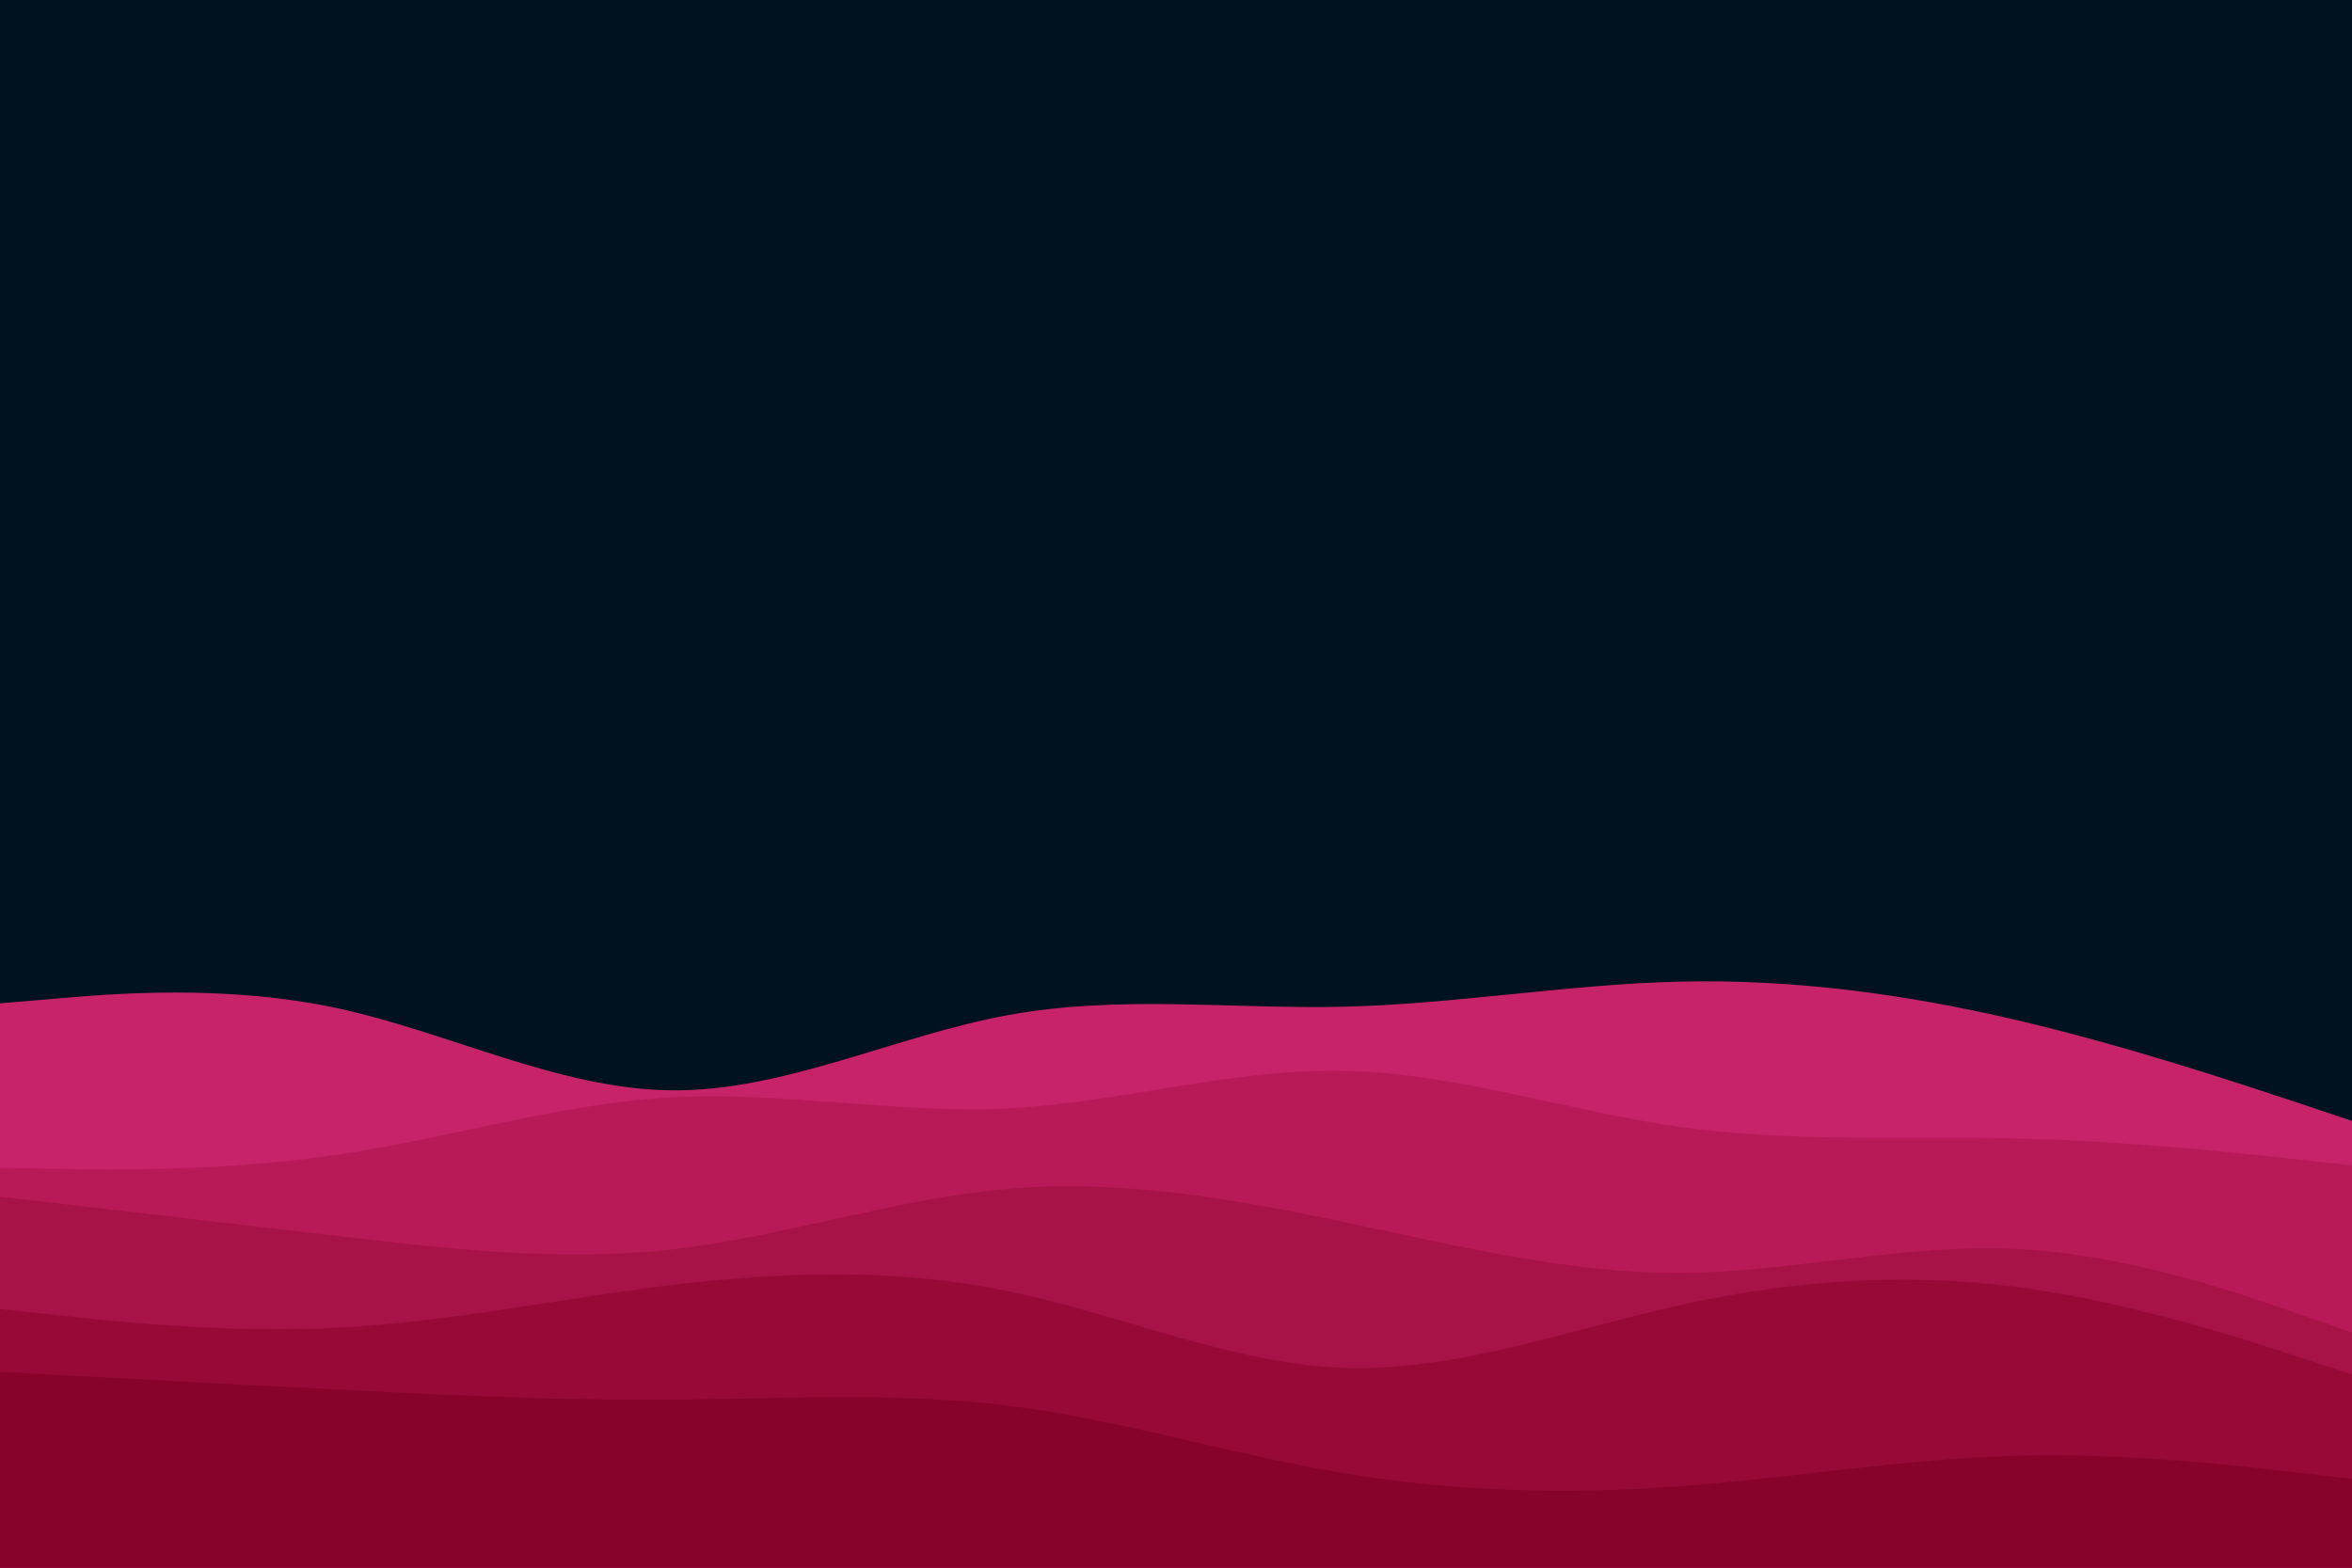 <svg id="visual" viewBox="0 0 900 600" width="900" height="600" xmlns="http://www.w3.org/2000/svg" xmlns:xlink="http://www.w3.org/1999/xlink" version="1.1"><rect x="0" y="0" width="900" height="600" fill="#001220"></rect><path d="M0 384L21.5 382.2C43 380.3 86 376.7 128.8 385.8C171.7 395 214.3 417 257.2 417.3C300 417.7 343 396.3 385.8 388.5C428.7 380.7 471.3 386.3 514.2 385.3C557 384.3 600 376.7 642.8 375.7C685.7 374.7 728.3 380.3 771.2 390.3C814 400.3 857 414.7 878.5 421.8L900 429L900 601L878.5 601C857 601 814 601 771.2 601C728.3 601 685.7 601 642.8 601C600 601 557 601 514.2 601C471.3 601 428.7 601 385.8 601C343 601 300 601 257.2 601C214.3 601 171.7 601 128.8 601C86 601 43 601 21.5 601L0 601Z" fill="#c62368"></path><path d="M0 447L21.5 447.3C43 447.7 86 448.3 128.8 442C171.7 435.7 214.3 422.3 257.2 420C300 417.7 343 426.3 385.8 424.2C428.7 422 471.3 409 514.2 409.8C557 410.7 600 425.3 642.8 431.3C685.7 437.3 728.3 434.7 771.2 435.7C814 436.7 857 441.3 878.5 443.7L900 446L900 601L878.5 601C857 601 814 601 771.2 601C728.3 601 685.7 601 642.8 601C600 601 557 601 514.2 601C471.3 601 428.7 601 385.8 601C343 601 300 601 257.2 601C214.3 601 171.7 601 128.8 601C86 601 43 601 21.5 601L0 601Z" fill="#b71a57"></path><path d="M0 458L21.5 460.5C43 463 86 468 128.8 473C171.7 478 214.3 483 257.2 478.2C300 473.3 343 458.7 385.8 455C428.7 451.3 471.3 458.7 514.2 467.7C557 476.7 600 487.3 642.8 487.2C685.7 487 728.3 476 771.2 478C814 480 857 495 878.5 502.5L900 510L900 601L878.5 601C857 601 814 601 771.2 601C728.3 601 685.7 601 642.8 601C600 601 557 601 514.2 601C471.3 601 428.7 601 385.8 601C343 601 300 601 257.2 601C214.3 601 171.7 601 128.8 601C86 601 43 601 21.5 601L0 601Z" fill="#a71247"></path><path d="M0 501L21.5 503.3C43 505.7 86 510.3 128.8 508.2C171.7 506 214.3 497 257.2 491.8C300 486.7 343 485.3 385.8 494.2C428.7 503 471.3 522 514.2 523.5C557 525 600 509 642.8 499.5C685.7 490 728.3 487 771.2 492.5C814 498 857 512 878.5 519L900 526L900 601L878.5 601C857 601 814 601 771.2 601C728.3 601 685.7 601 642.8 601C600 601 557 601 514.2 601C471.3 601 428.7 601 385.8 601C343 601 300 601 257.2 601C214.3 601 171.7 601 128.8 601C86 601 43 601 21.5 601L0 601Z" fill="#970a38"></path><path d="M0 525L21.5 526.2C43 527.3 86 529.7 128.8 531.8C171.7 534 214.3 536 257.2 535.7C300 535.3 343 532.7 385.8 538C428.7 543.3 471.3 556.7 514.2 563.8C557 571 600 572 642.8 568.8C685.7 565.7 728.3 558.3 771.2 557.2C814 556 857 561 878.5 563.5L900 566L900 601L878.5 601C857 601 814 601 771.2 601C728.3 601 685.7 601 642.8 601C600 601 557 601 514.2 601C471.3 601 428.7 601 385.8 601C343 601 300 601 257.2 601C214.3 601 171.7 601 128.8 601C86 601 43 601 21.5 601L0 601Z" fill="#87032b"></path></svg>